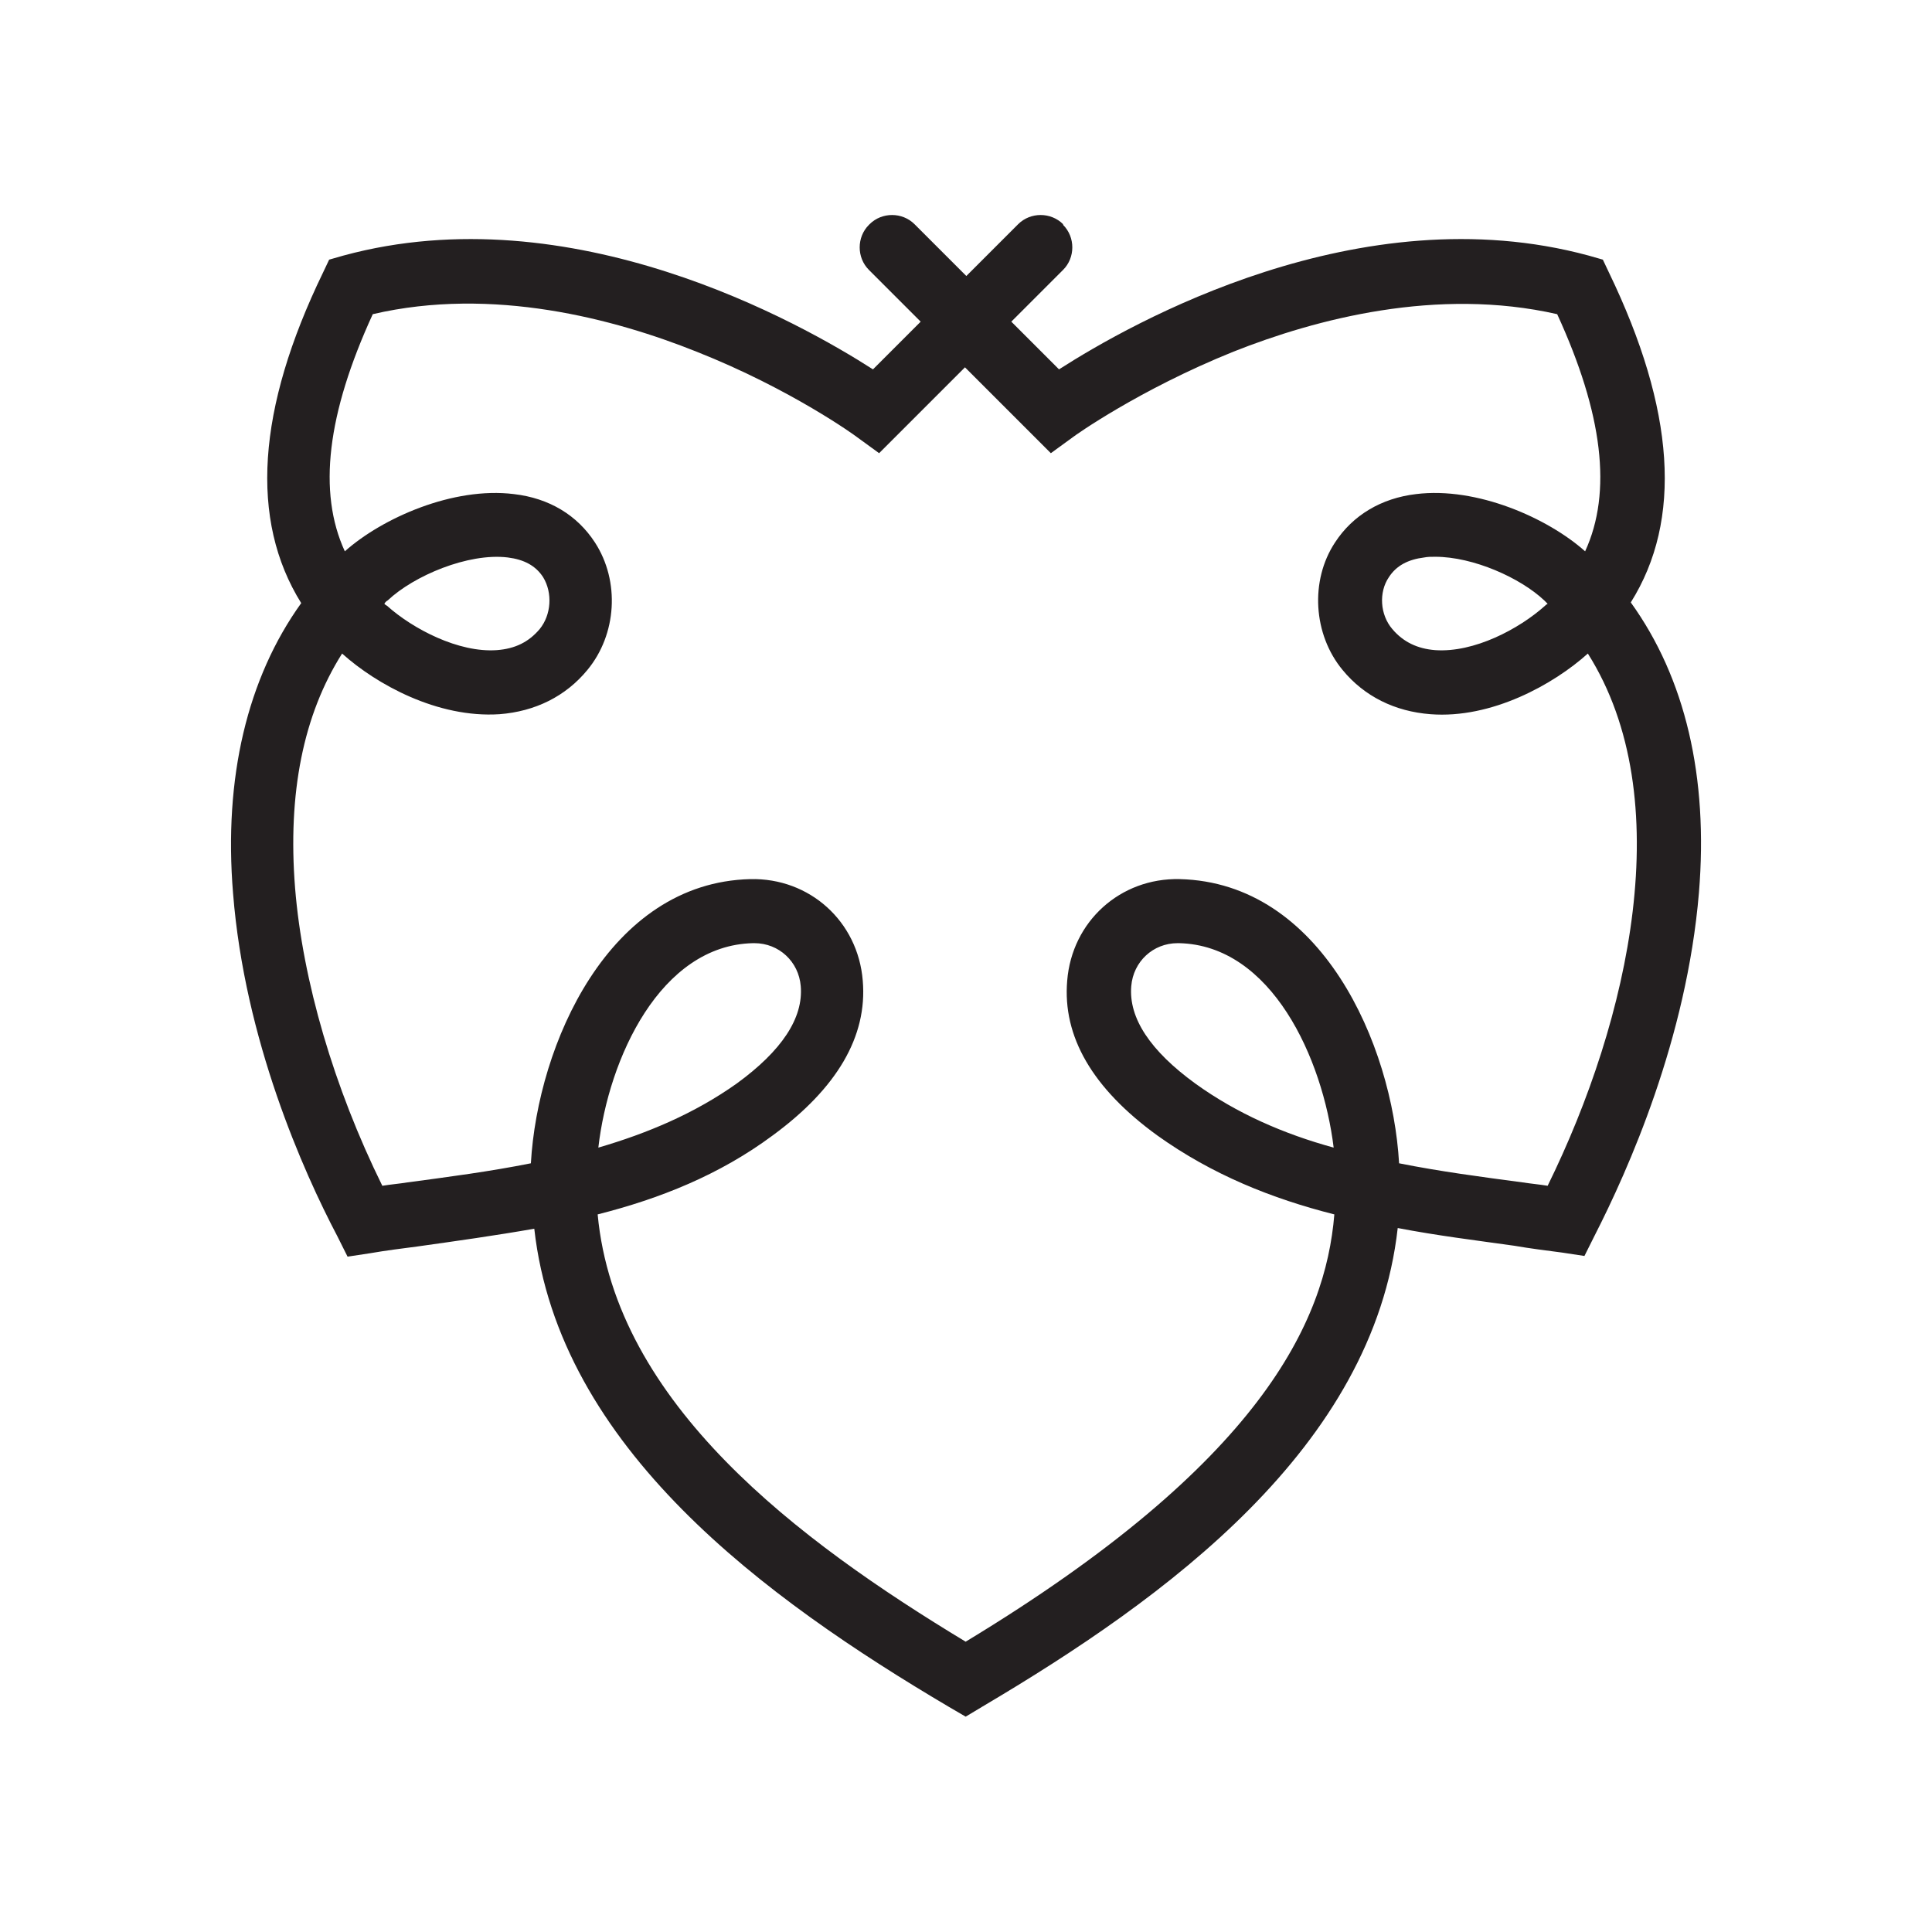 <?xml version="1.0" encoding="utf-8"?>
<!-- Generator: Adobe Illustrator 20.0.0, SVG Export Plug-In . SVG Version: 6.00 Build 0)  -->
<svg version="1.1" id="Layer_1" xmlns="http://www.w3.org/2000/svg" xmlns:xlink="http://www.w3.org/1999/xlink" x="0px" y="0px"
	 viewBox="0 0 283.5 283.5" style="enable-background:new 0 0 283.5 283.5;" xml:space="preserve">
<style type="text/css">
	.st0{fill:#231F20;}
</style>
<path class="st0" d="M141.7,251.9l-2.4-1.4c-26.9-15.9-57.3-38-60.9-70.2c-5.7,1-11.4,1.8-17.1,2.6c-2.3,0.3-4.7,0.6-7,1l-3.3,0.5
	l-1.5-3c-5-9.5-13.6-28.8-15.3-50.3c-1.4-17,2.1-31.6,10-42.6C36.6,76.3,37.7,60,47.4,40l0.9-1.9l2.1-0.6
	c33.5-9.1,67.1,9.9,77.7,16.7l7-7l-7.6-7.6c-1.8-1.8-1.8-4.8,0-6.6l0.1-0.1c1.8-1.8,4.8-1.8,6.6,0l7.6,7.6l7.6-7.6
	c1.8-1.8,4.8-1.8,6.6,0L156,33c1.8,1.8,1.8,4.8,0,6.6l-7.6,7.6l7,7c10.6-6.8,44.1-25.8,77.7-16.7l2.1,0.6l0.9,1.9
	c9.7,20.1,10.8,36.3,3.2,48.4c8,11.1,11.4,25.6,10,42.6c-1.8,21.5-10.4,40.7-15.3,50.3l-1.5,3l-3.3-0.5c-2.3-0.3-4.7-0.6-7-1
	c-5.7-0.8-11.4-1.5-17.1-2.6c-3.6,32.2-34,54.3-60.9,70.2L141.7,251.9z M87.7,178.2c2.6,27.8,29.5,47.9,54,62.7
	c43.3-26.2,52.8-46.9,54.1-62.7c-9.1-2.3-17.9-5.8-26-11.6c-9.5-6.9-13.9-14.5-13.2-22.7c0.7-8.7,7.8-15.1,16.5-14.9
	c20.8,0.5,31.2,24.2,32.2,41.7c6,1.2,12.1,2,18.1,2.8c1.3,0.2,2.5,0.3,3.7,0.5c12-24.4,19.3-56.9,5.9-78.1c0,0,0,0,0,0
	c-5,4.5-14.1,9.6-23.1,8.9c-5.2-0.4-9.7-2.6-12.9-6.5c-4.3-5.2-4.8-13.1-1.1-18.7c2.6-4,6.8-6.5,11.9-7.1c8.9-1.1,19.3,3.5,24.8,8.4
	c4-8.7,2.6-20.2-4.1-34.8c-17.6-4-35.4,0.7-47.5,5.5c-13.9,5.6-23.4,12.4-23.5,12.5l-3.3,2.4l-12.6-12.6l-12.6,12.6l-3.3-2.4
	c-0.1-0.1-9.6-7-23.5-12.5c-12-4.8-29.9-9.6-47.5-5.5c-6.7,14.6-8.1,26.1-4.1,34.8c5.5-4.9,15.9-9.5,24.8-8.4
	c5.2,0.6,9.3,3.1,11.9,7.1c3.7,5.7,3.2,13.5-1.1,18.7c-3.2,3.9-7.7,6.1-12.9,6.5c-9.1,0.6-18.1-4.4-23.1-8.9c0,0,0,0,0,0
	c-5.7,9-8,20.5-6.9,34.4c1.1,13.6,5.7,29.3,12.8,43.7c1.2-0.2,2.5-0.3,3.7-0.5c6-0.8,12.1-1.6,18.1-2.8c1-17.4,11.4-41.2,32.2-41.7
	c8.7-0.2,15.8,6.2,16.5,14.9c0.7,8.2-3.8,15.8-13.2,22.7C105.6,172.4,96.8,175.9,87.7,178.2z M110.7,138.4c-0.1,0-0.1,0-0.2,0
	c-13.6,0.3-21.2,16.9-22.7,30c7.2-2.1,14.1-5,20.3-9.4c6.6-4.8,9.8-9.6,9.4-14.3C117.2,141.1,114.3,138.4,110.7,138.4z M172.8,138.4
	c-3.6,0-6.5,2.7-6.8,6.3c-0.4,4.7,2.8,9.5,9.4,14.3c6.1,4.4,13,7.4,20.3,9.4c-1.6-13.1-9.1-29.7-22.7-30
	C172.9,138.4,172.8,138.4,172.8,138.4z M56.4,88.6c0.1,0.1,0.2,0.2,0.4,0.3c3.8,3.4,10.5,6.9,16.1,6.5c2.7-0.2,4.7-1.2,6.3-3.1
	c1.7-2.1,1.9-5.3,0.5-7.6c-1.1-1.7-2.8-2.6-5.2-2.9c-5.8-0.7-13.8,2.7-17.6,6.3C56.7,88.2,56.5,88.4,56.4,88.6z M210.6,81.7
	c-0.6,0-1.1,0-1.6,0.1c-2.4,0.3-4.1,1.2-5.2,2.9c-1.5,2.2-1.3,5.5,0.5,7.6c1.6,1.9,3.7,2.9,6.3,3.1c5.7,0.4,12.3-3.1,16.1-6.5
	c0.1-0.1,0.2-0.2,0.4-0.3c-0.2-0.2-0.3-0.3-0.5-0.5C223.1,84.8,216.2,81.7,210.6,81.7z"/>
</svg>
